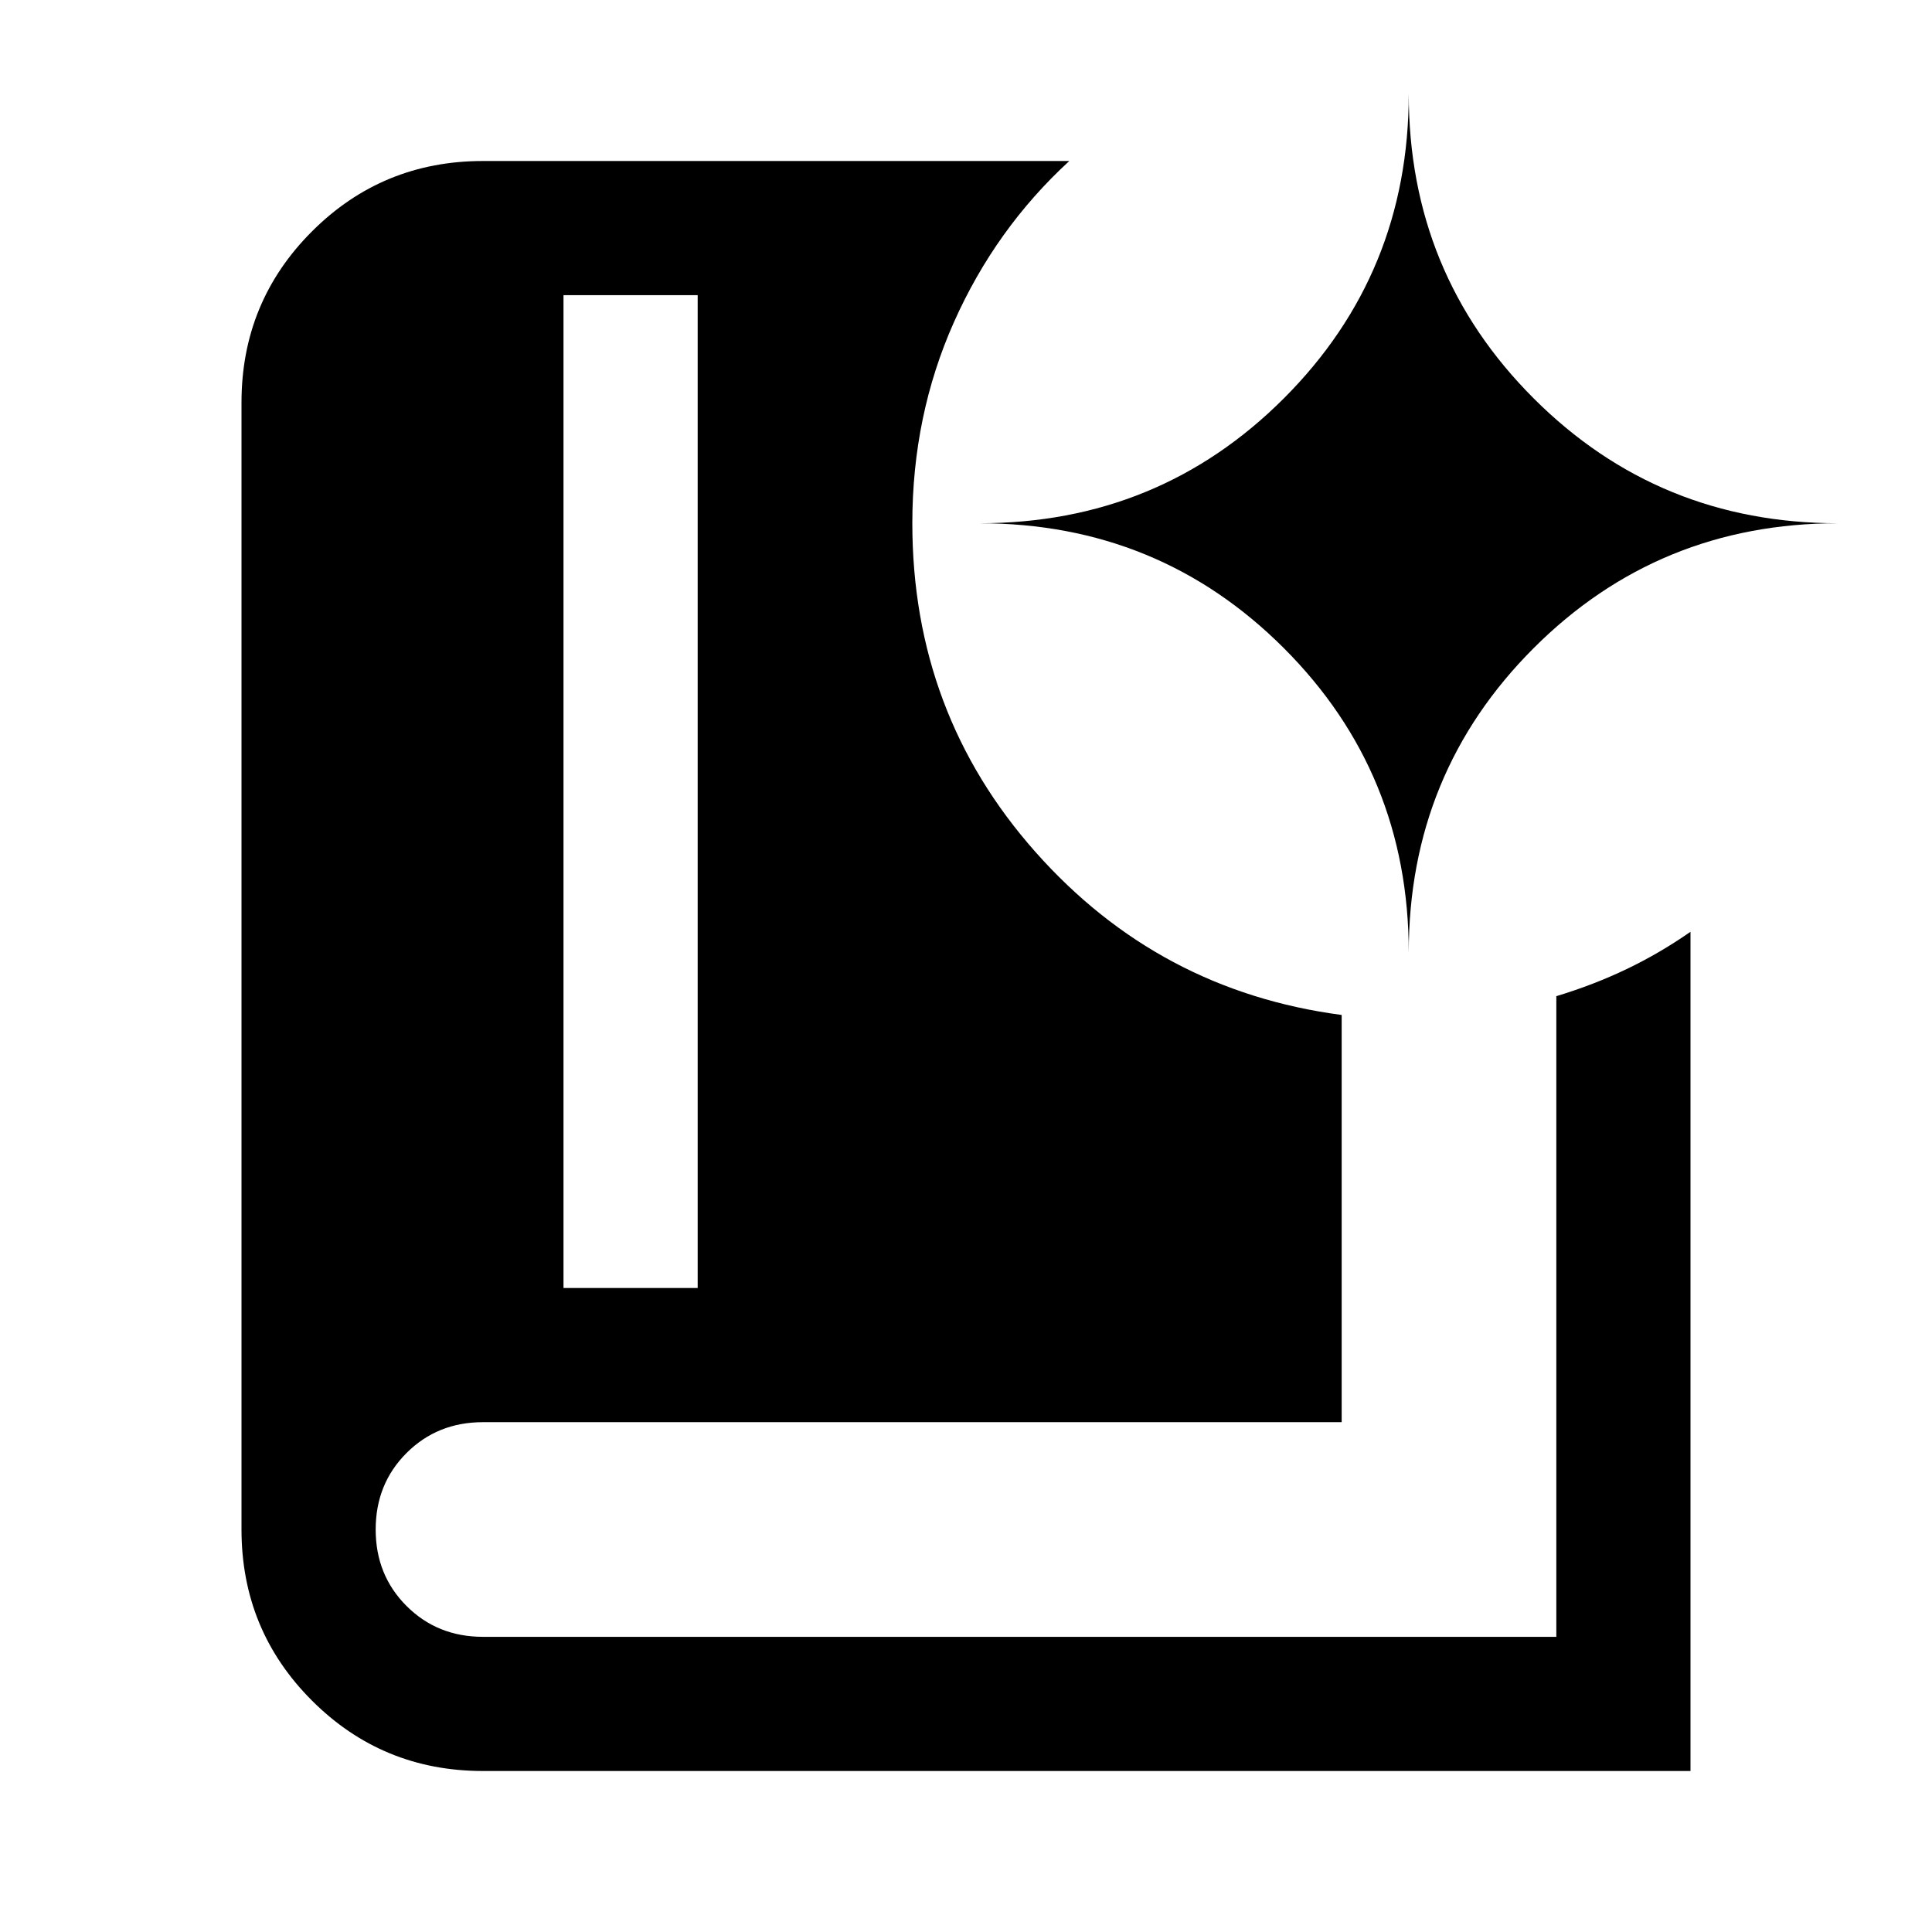 <svg xmlns="http://www.w3.org/2000/svg" height="40" viewBox="0 -960 960 960" width="40"><path d="M280-320h66.67v-493.33H280V-320ZM840-80H240q-50 0-85-35t-35-85v-560q0-50 35-85t85-35h291.33q-36.66 33.67-57.33 80.09T453.33-700q0 94.33 61.17 163.33 61.17 69 152.17 81v202.34H240q-22.67 0-38 15.33-15.33 15.33-15.33 38T202-162q15.33 15.33 38 15.33h533.33V-465q18.67-5.67 35-13.5 16.34-7.83 31.67-18.5v417ZM700-486.67q0-89.21 62.06-151.27Q824.12-700 913.33-700q-89.21 0-151.27-62.06Q700-824.12 700-913.33q0 89.21-62.06 151.27Q575.88-700 486.67-700q89.21 0 151.27 62.06Q700-575.88 700-486.67Z"/></svg>